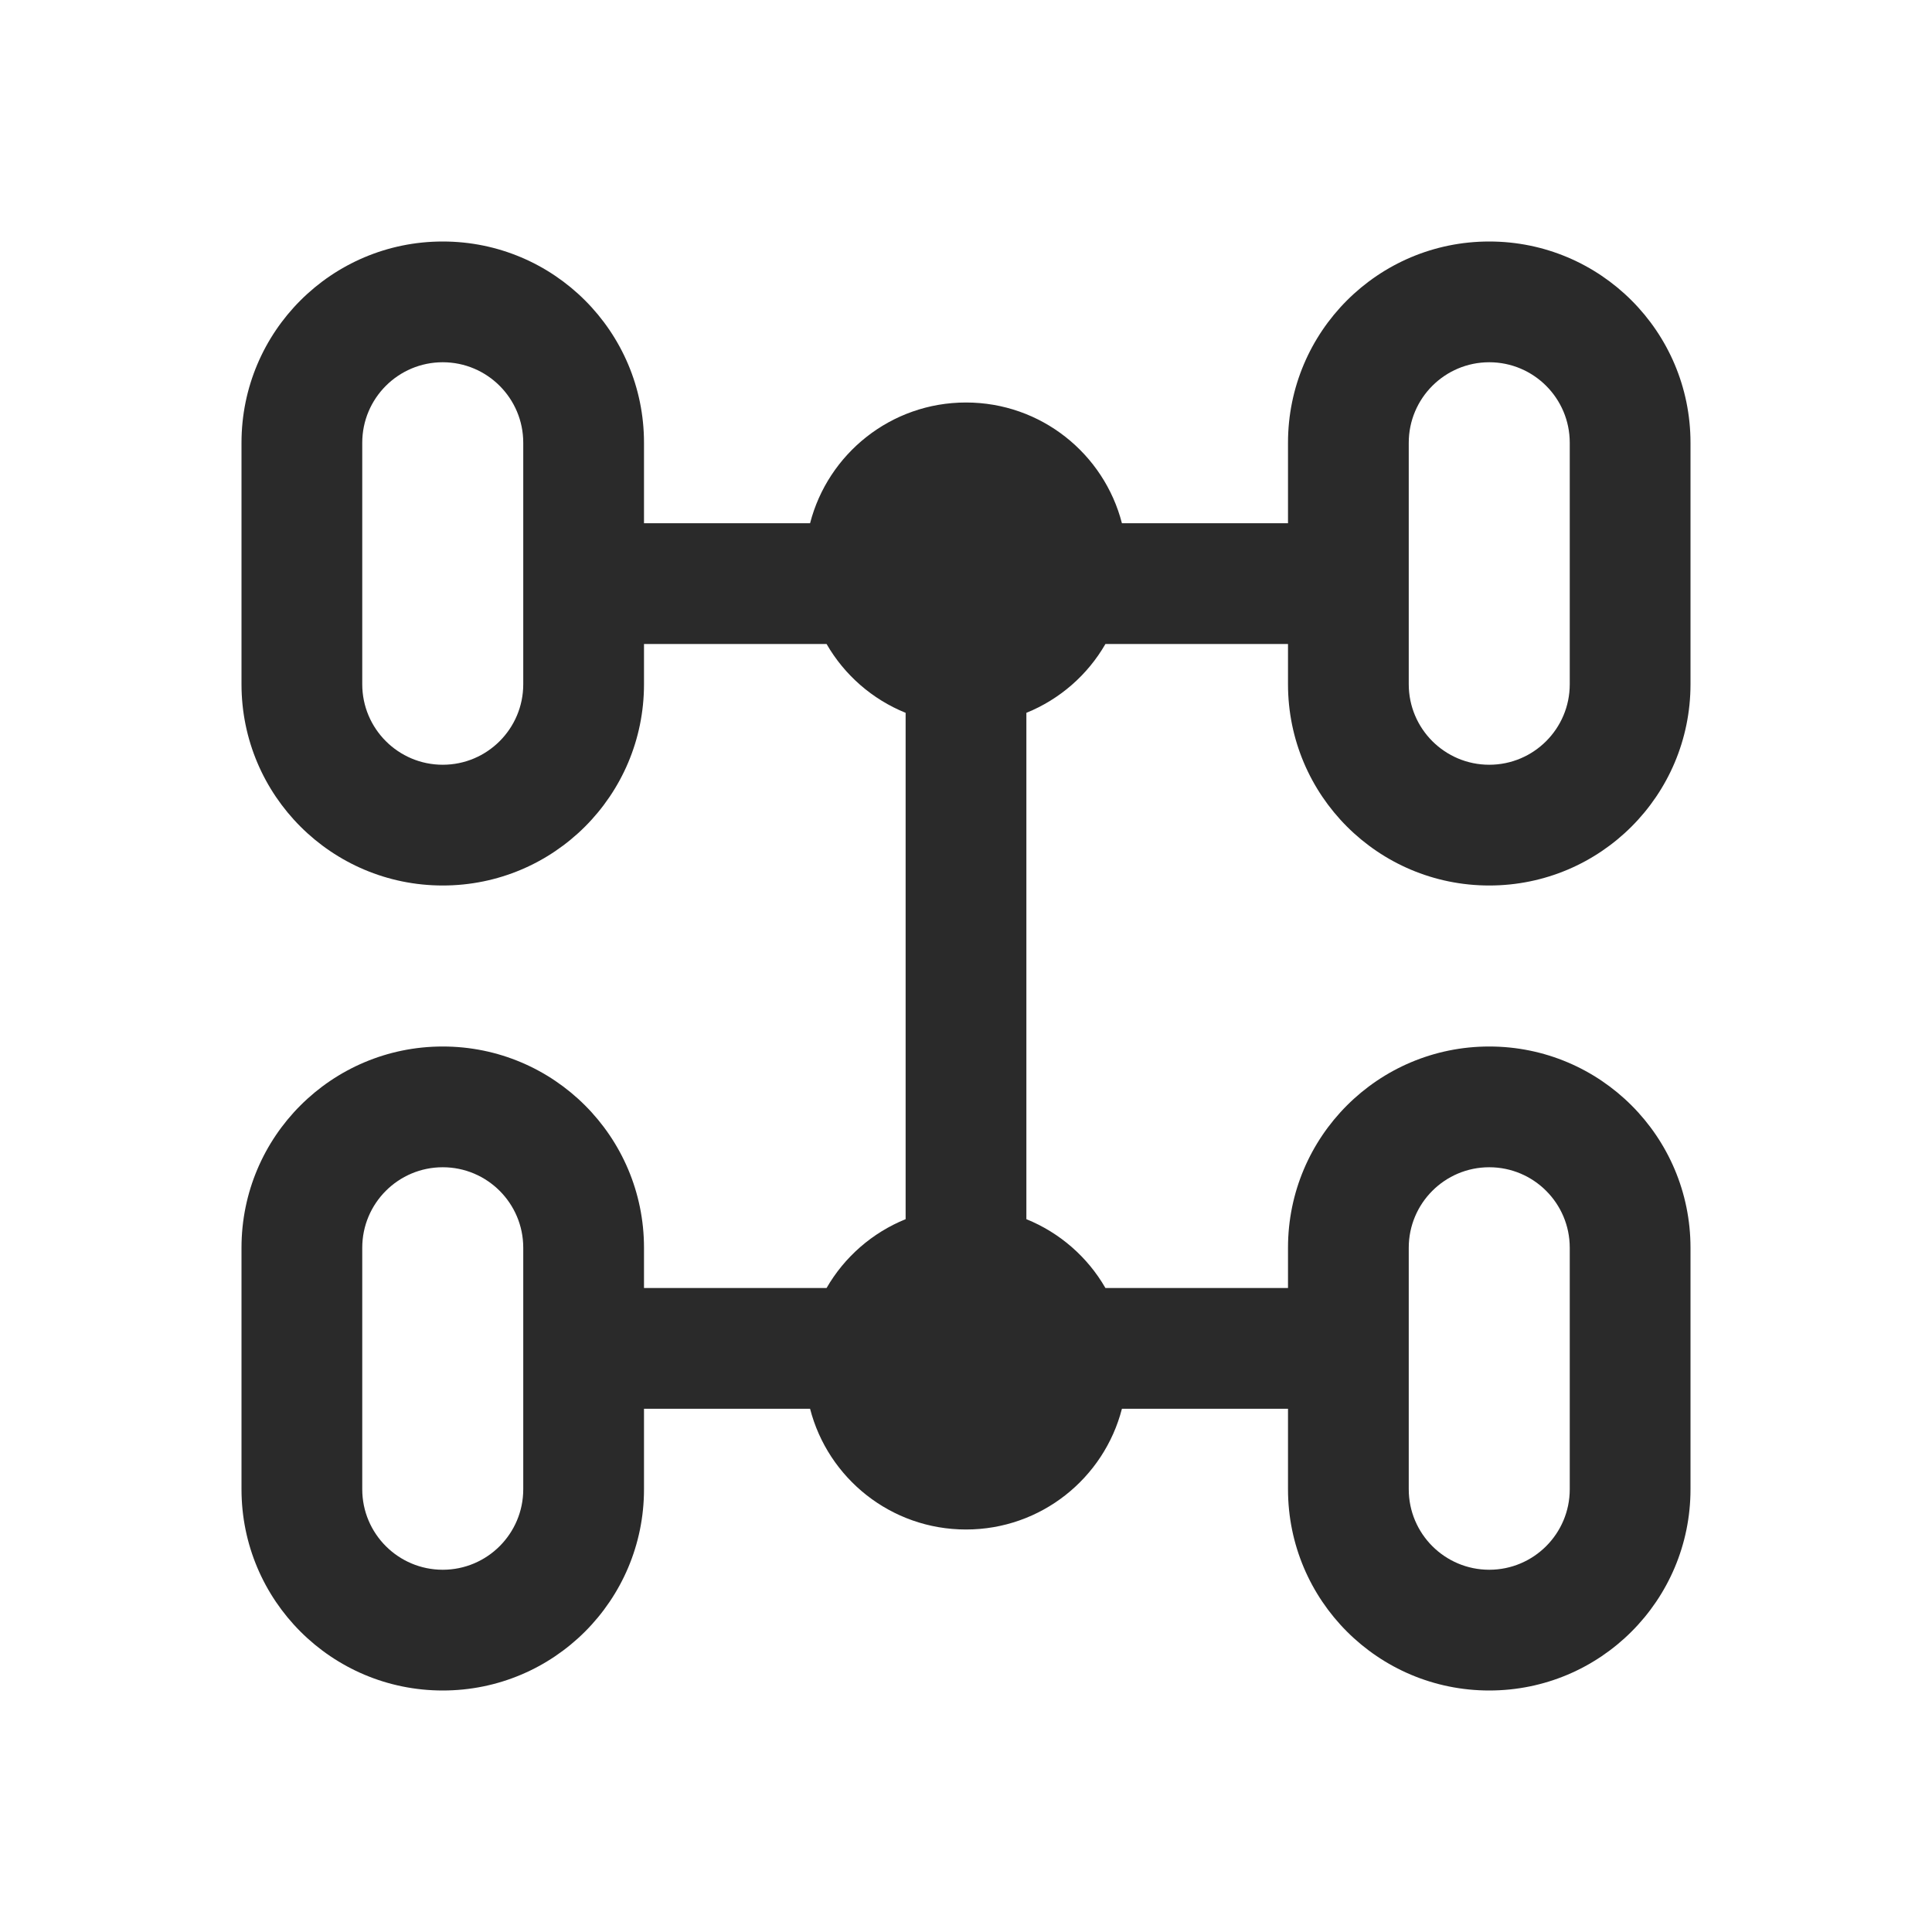 <svg width="24" height="24" viewBox="0 0 24 24" fill="none" xmlns="http://www.w3.org/2000/svg">
<path d="M5.5 3C4.119 3 3 4.119 3 5.5V8.5C3 9.881 4.119 11 5.5 11C6.881 11 8 9.881 8 8.5V8H10.268C10.489 8.384 10.835 8.687 11.25 8.855V15.145C10.835 15.313 10.489 15.616 10.268 16H8V15.5C8 14.119 6.881 13 5.5 13C4.119 13 3 14.119 3 15.5V18.5C3 19.881 4.119 21 5.5 21C6.881 21 8 19.881 8 18.5V17.5H10.063C10.285 18.363 11.068 19 12 19C12.932 19 13.715 18.363 13.937 17.5H16V18.5C16 19.881 17.119 21 18.5 21C19.881 21 21 19.881 21 18.5V15.5C21 14.119 19.881 13 18.5 13C17.119 13 16 14.119 16 15.5V16H13.732C13.511 15.616 13.165 15.313 12.75 15.145V8.855C13.165 8.687 13.511 8.384 13.732 8H16V8.5C16 9.881 17.119 11 18.5 11C19.881 11 21 9.881 21 8.5V5.5C21 4.119 19.881 3 18.5 3C17.119 3 16 4.119 16 5.5V6.5H13.937C13.715 5.637 12.932 5 12 5C11.068 5 10.285 5.637 10.063 6.5H8V5.5C8 4.119 6.881 3 5.5 3ZM4.5 5.5C4.5 4.948 4.948 4.5 5.5 4.5C6.052 4.5 6.5 4.948 6.5 5.5V8.5C6.5 9.052 6.052 9.5 5.5 9.5C4.948 9.5 4.5 9.052 4.5 8.5V5.5ZM5.5 14.5C6.052 14.5 6.5 14.948 6.5 15.5V18.5C6.5 19.052 6.052 19.5 5.5 19.5C4.948 19.5 4.5 19.052 4.5 18.5V15.5C4.5 14.948 4.948 14.5 5.5 14.5ZM17.5 5.5C17.5 4.948 17.948 4.5 18.5 4.5C19.052 4.5 19.5 4.948 19.5 5.5V8.5C19.5 9.052 19.052 9.5 18.5 9.5C17.948 9.5 17.5 9.052 17.5 8.5V5.5ZM18.5 14.5C19.052 14.5 19.5 14.948 19.5 15.5V18.5C19.5 19.052 19.052 19.5 18.5 19.5C17.948 19.5 17.5 19.052 17.5 18.5V15.5C17.5 14.948 17.948 14.5 18.5 14.5Z" fill="#2A2A2A"/>
</svg>
